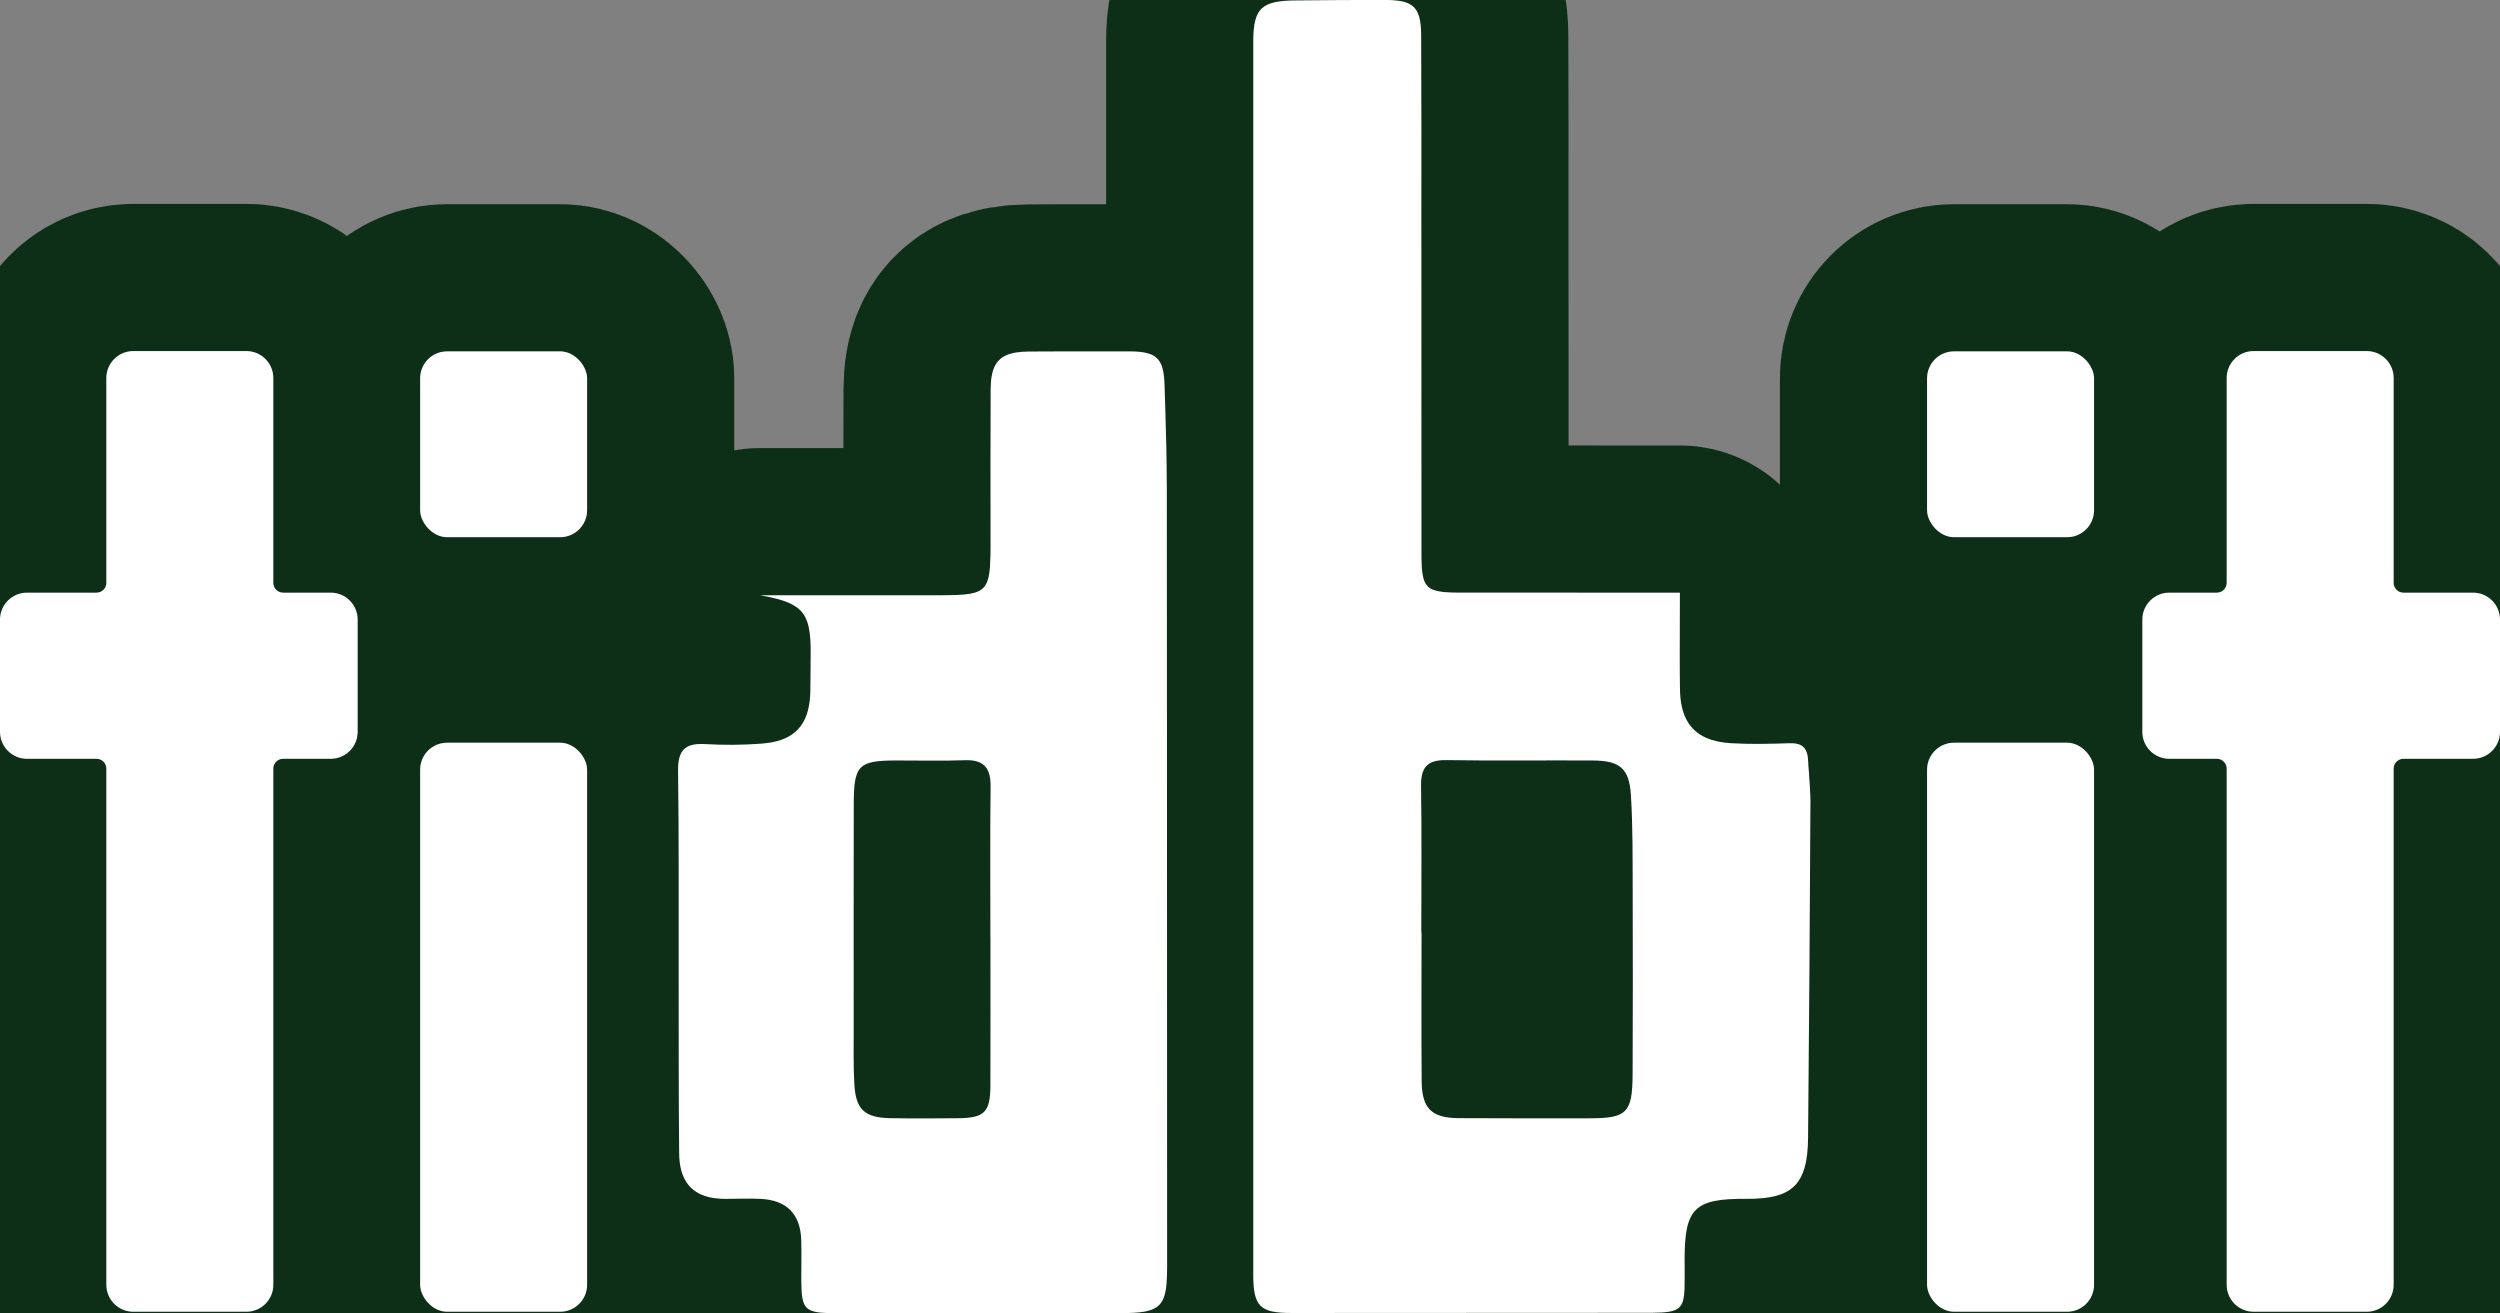 <?xml version="1.0" encoding="UTF-8"?>
<svg id="Layer_2" data-name="Layer 2" xmlns="http://www.w3.org/2000/svg" viewBox="0 0 1019.47 535.48">
  <rect x="0" y="0" width="1019.47" height="535.48" fill="#808080" stroke="none"/>
  <defs>
    <style>
      .cls-1 {
        fill: #fff;
      }

      .cls-2 {
        fill: none;
        stroke: #0d2f18;
        stroke-linecap: round;
        stroke-linejoin: round;
        stroke-width: 120px;
      }
    </style>
  </defs>
  <g id="Wordmark_w_outline" data-name="Wordmark w outline">
    <g>
      <g>
        <path class="cls-1" d="m737.75,316.08c-.18-2.14-.35-4.29-.46-6.44-.05-.98-.21-1.8-.43-2.54-.47-1.56-1.32-2.66-2.61-3.29-1.14-.56-2.62-.78-4.44-.73-1.98.06-3.96.12-5.94.17-2.04.05-4.08.08-6.12.1-.01,0-.03,0-.05,0-4,.02-8.01-.05-11.99-.29-3.95-.24-7.28-.99-10.06-2.24-6.99-3.14-10.4-9.53-10.57-19.47-.03-1.58-.05-3.17-.06-4.76-.02-1.59-.03-3.18-.03-4.78,0-1.6-.01-3.2-.01-4.81,0-8.07.06-16.38.06-25.33-10.97,0-22.13,0-33.35,0-18.7,0-37.62,0-56.58-.01-4.77,0-8.07-.22-10.37-1.06-.18-.07-.39-.12-.56-.2-3.85-1.7-4.51-5.56-4.52-14.14-.04-46.13-.04-92.27-.05-138.4,0-24.41.06-48.81-.07-73.22,0-.79-.02-1.53-.05-2.24-.26-5.95-1.56-9.22-4.94-10.9-2.27-1.12-5.48-1.53-9.94-1.53-12.2-.02-24.41.1-36.61.21-3.25.03-5.9.24-8.07.71-4.67,1.01-7.07,3.27-8.14,7.78-.52,2.2-.73,4.94-.73,8.33-.01,83.78,0,167.56,0,251.35s-.01,167.57,0,251.35c0,6.53.67,10.46,2.97,12.76,2.29,2.3,6.21,2.96,12.69,2.96,46.13,0,92.27-.08,138.4-.07,1.47,0,2.84,0,4.12,0h.02c13.47.03,16.76-.16,17.52-7.62.04-.35.07-.73.09-1.12.03-.4.05-.82.06-1.26.11-2.96.03-6.8.03-11.78,0-20.89,4.06-24.84,25.14-24.7,1.18,0,2.32,0,3.4-.05,2.39-.09,4.53-.31,6.47-.67,1.57-.29,3.03-.65,4.33-1.14,4.89-1.82,7.86-5.14,9.47-10.47.3-.98.57-2.01.77-3.14.17-.9.3-1.85.41-2.85.22-1.99.34-4.18.36-6.58.22-22.72.4-45.44.56-68.17,0-.33,0-.66,0-.98.16-22.77.29-45.55.41-68.32,0-.72-.04-1.45-.06-2.17-.08-2.77-.28-5.54-.51-8.31Zm-72,122.23c-.07,15.45-2.4,17.71-17.39,17.72-17.84.01-35.67.05-53.51-.06-11.07-.07-15.02-3.91-15.11-15.07-.17-20.21-.05-40.43-.05-60.64h-.1c0-19.92.2-39.84-.1-59.75-.11-7.59,2.56-10.69,10.38-10.55,19.91.35,39.83.03,59.75.16,10.88.07,14.76,3.19,15.44,14.07.82,13.03.68,26.13.73,39.21.09,24.97.08,49.94-.03,74.91Z"/>
        <path class="cls-1" d="m475.79,197.79c0-10.26-.28-20.52-.59-30.77-.1-3.42-.21-6.84-.32-10.26-.17-5.35-1-8.71-3.15-10.74-.05-.05-.12-.09-.17-.14-.5-.44-1.06-.83-1.7-1.14-.36-.18-.74-.33-1.14-.47-2.03-.7-4.67-.98-8.1-.98-10.25-.03-20.51-.02-30.76.02-3.43.01-6.87.02-10.3.04-2.05.01-3.85.15-5.44.42-.22.04-.44.08-.65.12-.69.14-1.33.31-1.94.51-5.44,1.8-7.51,6.11-7.56,14.46-.12,19.94-.03,39.87-.04,59.81,0,1.51,0,2.92,0,4.24s-.02,2.56-.04,3.71c-.04,1.73-.1,3.27-.2,4.65-.11,1.49-.29,2.77-.53,3.9-.18.82-.4,1.55-.67,2.2-.24.58-.52,1.09-.85,1.55-.07.1-.14.2-.21.29-2.47,3.11-7.37,3.48-17.09,3.52-1.3,0-2.69,0-4.18,0-11.71,0-23.42,0-35.13,0-11.71,0-23.42,0-35.12,0,5.55.99,9.67,2.03,12.71,3.55,1.22.61,2.26,1.29,3.15,2.07,4.01,3.52,4.95,9.12,4.81,19.24-.07,4.76-.04,9.52-.13,14.28-.12,5.97-1.32,10.6-3.78,14.02-1.4,1.95-3.22,3.5-5.47,4.68-2.82,1.47-6.32,2.34-10.56,2.67-7.7.58-15.49.64-23.19.19-2.53-.15-4.56.04-6.15.63-.32.12-.62.25-.9.4-2.83,1.49-3.95,4.61-3.89,9.74.19,14.11.25,28.23.25,42.34v.06h0c0,14.14-.03,28.27,0,42.4.02,11.9,0,23.8.02,35.71.01,11.9.05,23.8.18,35.71.11,10.02,4.15,15.79,12.03,17.73.46.11.93.21,1.41.29.54.1,1.09.18,1.66.24,1.18.13,2.42.21,3.74.21,2.38,0,4.76-.06,7.14-.09,2.38-.03,4.76-.03,7.14.08,10.74.51,16.35,6.21,16.66,16.85.16,5.35,0,10.71.02,16.07.01,3.1.1,5.51.42,7.37.4,2.33,1.17,3.81,2.61,4.75.58.38,1.27.66,2.08.89s1.76.37,2.86.48c1.64.16,3.63.2,6.01.21,25.77.02,51.54.01,77.32,0,12.91,0,25.82-.02,38.73-.03,4.2,0,7.5-.15,10.09-.63,1.02-.19,1.9-.45,2.71-.75,5.33-2,6.35-6.74,6.35-17.59-.01-70.82-.03-141.63-.06-212.45-.01-35.41-.03-70.82-.06-106.22Zm-71.93,184.43h.03c0,20.21.06,40.42-.02,60.64-.05,10.71-2.46,13.04-13.21,13.14-9.21.08-18.43.15-27.64-.02-10.4-.2-14.03-3.52-14.62-13.71-.43-7.41-.28-14.85-.28-22.28-.02-30.59-.02-61.19.03-91.78.02-16.3,1.8-18.08,17.67-18.1,9.21-.01,18.44.23,27.64-.1,7.75-.28,10.58,3.19,10.49,10.7-.23,20.51-.08,41.02-.08,61.53Z"/>
        <path class="cls-1" d="m1008.47,241.67h-28.36c-2.21,0-4-1.79-4-4v-83.52c0-6.08-4.92-11-11-11h-46.1c-6.08,0-11,4.92-11,11v83.52c0,2.21-1.79,4-4,4h-19.39c-6.08,0-11,4.92-11,11v45.76c0,6.08,4.92,11,11,11h19.39c2.21,0,4,1.79,4,4v210.49c0,6.08,4.92,11,11,11h46.1c6.08,0,11-4.92,11-11v-210.49c0-2.21,1.79-4,4-4h28.36c6.08,0,11-4.92,11-11v-45.76c0-6.08-4.92-11-11-11Z"/>
        <path class="cls-1" d="m134.85,241.67h-19.39c-2.21,0-4-1.79-4-4v-83.52c0-6.08-4.92-11-11-11h-46.1c-6.08,0-11,4.92-11,11v83.52c0,2.21-1.79,4-4,4H11c-6.07,0-11,4.92-11,11v45.76c0,6.08,4.93,11,11,11h28.36c2.21,0,4,1.79,4,4v210.49c0,6.08,4.92,11,11,11h46.1c6.08,0,11-4.92,11-11v-210.49c0-2.21,1.79-4,4-4h19.39c6.08,0,11-4.92,11-11v-45.76c0-6.08-4.92-11-11-11Z"/>
        <rect class="cls-1" x="171.32" y="302.86" width="68.1" height="232.06" rx="11" ry="11"/>
        <rect class="cls-1" x="171.32" y="143.27" width="68.1" height="75.8" rx="11" ry="11"/>
        <rect class="cls-1" x="785.83" y="302.86" width="68.1" height="232.06" rx="11" ry="11"/>
        <rect class="cls-1" x="785.83" y="143.27" width="68.1" height="75.8" rx="11" ry="11"/>
      </g>
      <g>
        <path class="cls-2" d="m737.75,316.08c-.18-2.14-.35-4.29-.46-6.44-.05-.98-.21-1.8-.43-2.54-.47-1.56-1.32-2.66-2.61-3.29-1.14-.56-2.62-.78-4.44-.73-1.98.06-3.96.12-5.94.17-2.04.05-4.08.08-6.12.1-.01,0-.03,0-.05,0-4,.02-8.01-.05-11.99-.29-3.95-.24-7.28-.99-10.06-2.24-6.99-3.14-10.4-9.53-10.57-19.47-.03-1.58-.05-3.17-.06-4.76-.02-1.59-.03-3.18-.03-4.78,0-1.6-.01-3.2-.01-4.81,0-8.07.06-16.38.06-25.33-10.97,0-22.13,0-33.35,0-18.7,0-37.62,0-56.58-.01-4.77,0-8.07-.22-10.37-1.06-.18-.07-.39-.12-.56-.2-3.85-1.7-4.51-5.56-4.52-14.14-.04-46.13-.04-92.27-.05-138.4,0-24.41.06-48.81-.07-73.22,0-.79-.02-1.53-.05-2.24-.26-5.95-1.56-9.22-4.94-10.9-2.27-1.12-5.48-1.53-9.94-1.53-12.2-.02-24.41.1-36.61.21-3.25.03-5.9.24-8.07.71-4.67,1.01-7.07,3.27-8.14,7.78-.52,2.2-.73,4.94-.73,8.33-.01,83.78,0,167.56,0,251.35s-.01,167.57,0,251.35c0,6.53.67,10.46,2.97,12.76,2.29,2.3,6.21,2.96,12.69,2.96,46.13,0,92.27-.08,138.4-.07,1.47,0,2.84,0,4.12,0h.02c13.47.03,16.76-.16,17.52-7.62.04-.35.07-.73.09-1.12.03-.4.05-.82.06-1.26.11-2.96.03-6.8.03-11.78,0-20.89,4.06-24.84,25.14-24.7,1.18,0,2.32,0,3.4-.05,2.39-.09,4.53-.31,6.47-.67,1.57-.29,3.03-.65,4.33-1.14,4.89-1.82,7.86-5.14,9.47-10.47.3-.98.57-2.01.77-3.14.17-.9.3-1.85.41-2.85.22-1.99.34-4.18.36-6.58.22-22.72.4-45.44.56-68.17,0-.33,0-.66,0-.98.16-22.77.29-45.55.41-68.32,0-.72-.04-1.45-.06-2.17-.08-2.77-.28-5.54-.51-8.31Zm-72,122.23c-.07,15.45-2.4,17.71-17.39,17.72-17.84.01-35.67.05-53.51-.06-11.07-.07-15.02-3.91-15.11-15.07-.17-20.21-.05-40.43-.05-60.64h-.1c0-19.92.2-39.84-.1-59.75-.11-7.59,2.56-10.69,10.38-10.55,19.91.35,39.83.03,59.75.16,10.88.07,14.76,3.19,15.44,14.07.82,13.03.68,26.13.73,39.21.09,24.97.08,49.94-.03,74.91Z"/>
        <path class="cls-2" d="m475.79,197.79c0-10.26-.28-20.52-.59-30.77-.1-3.42-.21-6.84-.32-10.26-.17-5.35-1-8.71-3.15-10.74-.05-.05-.12-.09-.17-.14-.5-.44-1.06-.83-1.7-1.14-.36-.18-.74-.33-1.14-.47-2.03-.7-4.67-.98-8.1-.98-10.25-.03-20.51-.02-30.76.02-3.43.01-6.87.02-10.3.04-2.05.01-3.85.15-5.44.42-.22.04-.44.08-.65.12-.69.14-1.33.31-1.94.51-5.44,1.8-7.51,6.11-7.56,14.46-.12,19.94-.03,39.87-.04,59.81,0,1.51,0,2.92,0,4.24s-.02,2.56-.04,3.71c-.04,1.73-.1,3.27-.2,4.65-.11,1.49-.29,2.77-.53,3.9-.18.82-.4,1.55-.67,2.2-.24.58-.52,1.09-.85,1.55-.07.1-.14.2-.21.29-2.47,3.11-7.37,3.48-17.09,3.52-1.3,0-2.69,0-4.18,0-11.71,0-23.42,0-35.13,0-11.71,0-23.42,0-35.12,0,5.55.99,9.67,2.03,12.71,3.55,1.22.61,2.26,1.29,3.15,2.07,4.01,3.52,4.95,9.12,4.81,19.24-.07,4.76-.04,9.52-.13,14.28-.12,5.97-1.32,10.6-3.78,14.02-1.4,1.95-3.22,3.5-5.47,4.68-2.82,1.47-6.32,2.34-10.56,2.67-7.7.58-15.49.64-23.19.19-2.53-.15-4.56.04-6.15.63-.32.12-.62.25-.9.4-2.83,1.49-3.95,4.61-3.89,9.74.19,14.11.25,28.23.25,42.34v.06h0c0,14.14-.03,28.27,0,42.4.02,11.9,0,23.8.02,35.71.01,11.9.05,23.8.18,35.71.11,10.02,4.15,15.79,12.03,17.73.46.11.93.21,1.41.29.54.1,1.09.18,1.66.24,1.18.13,2.42.21,3.74.21,2.38,0,4.76-.06,7.14-.09,2.38-.03,4.76-.03,7.14.08,10.74.51,16.35,6.21,16.66,16.85.16,5.35,0,10.71.02,16.07.01,3.1.1,5.51.42,7.37.4,2.33,1.17,3.81,2.61,4.75.58.38,1.27.66,2.08.89s1.76.37,2.86.48c1.64.16,3.63.2,6.01.21,25.77.02,51.54.01,77.32,0,12.91,0,25.82-.02,38.73-.03,4.2,0,7.5-.15,10.09-.63,1.02-.19,1.9-.45,2.71-.75,5.33-2,6.35-6.74,6.35-17.59-.01-70.82-.03-141.63-.06-212.45-.01-35.41-.03-70.82-.06-106.22Zm-71.93,184.43h.03c0,20.21.06,40.42-.02,60.64-.05,10.71-2.46,13.04-13.21,13.14-9.21.08-18.43.15-27.64-.02-10.4-.2-14.03-3.52-14.62-13.71-.43-7.41-.28-14.85-.28-22.28-.02-30.59-.02-61.19.03-91.78.02-16.3,1.8-18.08,17.67-18.1,9.21-.01,18.44.23,27.64-.1,7.75-.28,10.58,3.19,10.49,10.7-.23,20.51-.08,41.02-.08,61.53Z"/>
        <path class="cls-2" d="m1008.47,241.67h-28.36c-2.21,0-4-1.79-4-4v-83.52c0-6.08-4.92-11-11-11h-46.1c-6.08,0-11,4.92-11,11v83.52c0,2.21-1.79,4-4,4h-19.39c-6.08,0-11,4.92-11,11v45.76c0,6.08,4.92,11,11,11h19.39c2.21,0,4,1.79,4,4v210.49c0,6.08,4.92,11,11,11h46.1c6.08,0,11-4.92,11-11v-210.49c0-2.21,1.79-4,4-4h28.36c6.08,0,11-4.92,11-11v-45.76c0-6.08-4.92-11-11-11Z"/>
        <path class="cls-2" d="m134.85,241.67h-19.39c-2.21,0-4-1.79-4-4v-83.52c0-6.08-4.92-11-11-11h-46.1c-6.08,0-11,4.92-11,11v83.52c0,2.21-1.79,4-4,4H11c-6.07,0-11,4.92-11,11v45.76c0,6.08,4.93,11,11,11h28.36c2.21,0,4,1.79,4,4v210.49c0,6.08,4.92,11,11,11h46.1c6.08,0,11-4.92,11-11v-210.49c0-2.21,1.79-4,4-4h19.39c6.08,0,11-4.92,11-11v-45.76c0-6.08-4.92-11-11-11Z"/>
        <rect class="cls-2" x="171.32" y="302.86" width="68.1" height="232.06" rx="11" ry="11"/>
        <rect class="cls-2" x="171.32" y="143.27" width="68.1" height="75.8" rx="11" ry="11"/>
        <rect class="cls-2" x="785.83" y="302.86" width="68.1" height="232.06" rx="11" ry="11"/>
        <rect class="cls-2" x="785.83" y="143.27" width="68.1" height="75.8" rx="11" ry="11"/>
      </g>
      <g>
        <path class="cls-1" d="m737.75,316.08c-.18-2.14-.35-4.29-.46-6.44-.05-.98-.21-1.8-.43-2.54-.47-1.56-1.32-2.66-2.61-3.29-1.14-.56-2.62-.78-4.44-.73-1.98.06-3.96.12-5.94.17-2.04.05-4.08.08-6.12.1-.01,0-.03,0-.05,0-4,.02-8.01-.05-11.99-.29-3.95-.24-7.28-.99-10.06-2.24-6.99-3.14-10.4-9.53-10.57-19.47-.03-1.58-.05-3.17-.06-4.76-.02-1.59-.03-3.18-.03-4.78,0-1.6-.01-3.2-.01-4.81,0-8.07.06-16.38.06-25.33-10.97,0-22.13,0-33.35,0-18.7,0-37.62,0-56.58-.01-4.77,0-8.07-.22-10.37-1.06-.18-.07-.39-.12-.56-.2-3.85-1.7-4.51-5.56-4.52-14.14-.04-46.13-.04-92.27-.05-138.4,0-24.41.06-48.81-.07-73.22,0-.79-.02-1.53-.05-2.24-.26-5.95-1.56-9.22-4.94-10.9-2.27-1.12-5.48-1.53-9.94-1.53-12.2-.02-24.41.1-36.61.21-3.25.03-5.9.24-8.07.71-4.67,1.01-7.07,3.27-8.14,7.78-.52,2.2-.73,4.94-.73,8.33-.01,83.78,0,167.56,0,251.35s-.01,167.57,0,251.35c0,6.53.67,10.46,2.97,12.76,2.29,2.3,6.21,2.96,12.69,2.96,46.13,0,92.27-.08,138.4-.07,1.47,0,2.84,0,4.12,0h.02c13.47.03,16.76-.16,17.52-7.62.04-.35.07-.73.09-1.12.03-.4.05-.82.06-1.26.11-2.96.03-6.8.03-11.78,0-20.89,4.06-24.84,25.14-24.7,1.18,0,2.32,0,3.4-.05,2.39-.09,4.53-.31,6.47-.67,1.57-.29,3.03-.65,4.33-1.14,4.89-1.82,7.86-5.14,9.47-10.47.3-.98.57-2.01.77-3.14.17-.9.3-1.85.41-2.85.22-1.99.34-4.18.36-6.58.22-22.72.4-45.44.56-68.17,0-.33,0-.66,0-.98.16-22.77.29-45.55.41-68.32,0-.72-.04-1.45-.06-2.17-.08-2.77-.28-5.54-.51-8.31Zm-72,122.23c-.07,15.45-2.4,17.71-17.39,17.72-17.84.01-35.67.05-53.51-.06-11.07-.07-15.02-3.91-15.11-15.07-.17-20.21-.05-40.43-.05-60.64h-.1c0-19.92.2-39.84-.1-59.75-.11-7.59,2.56-10.69,10.38-10.55,19.91.35,39.83.03,59.75.16,10.88.07,14.76,3.19,15.44,14.07.82,13.03.68,26.13.73,39.21.09,24.97.08,49.94-.03,74.91Z"/>
        <path class="cls-1" d="m475.79,197.79c0-10.26-.28-20.52-.59-30.77-.1-3.42-.21-6.84-.32-10.26-.17-5.35-1-8.71-3.15-10.74-.05-.05-.12-.09-.17-.14-.5-.44-1.06-.83-1.7-1.14-.36-.18-.74-.33-1.14-.47-2.03-.7-4.67-.98-8.1-.98-10.25-.03-20.51-.02-30.76.02-3.43.01-6.87.02-10.3.04-2.05.01-3.85.15-5.44.42-.22.04-.44.08-.65.12-.69.14-1.33.31-1.94.51-5.44,1.8-7.51,6.11-7.56,14.46-.12,19.94-.03,39.87-.04,59.81,0,1.51,0,2.92,0,4.24s-.02,2.56-.04,3.71c-.04,1.73-.1,3.27-.2,4.65-.11,1.49-.29,2.77-.53,3.9-.18.82-.4,1.55-.67,2.2-.24.58-.52,1.09-.85,1.55-.07.1-.14.2-.21.29-2.47,3.11-7.37,3.48-17.09,3.52-1.3,0-2.69,0-4.18,0-11.71,0-23.42,0-35.13,0-11.71,0-23.42,0-35.12,0,5.55.99,9.67,2.03,12.71,3.55,1.22.61,2.26,1.29,3.15,2.07,4.01,3.52,4.95,9.12,4.81,19.24-.07,4.76-.04,9.52-.13,14.28-.12,5.97-1.32,10.6-3.78,14.02-1.4,1.95-3.22,3.5-5.47,4.68-2.82,1.47-6.32,2.34-10.56,2.67-7.7.58-15.49.64-23.19.19-2.53-.15-4.56.04-6.15.63-.32.12-.62.25-.9.4-2.83,1.49-3.95,4.61-3.89,9.74.19,14.11.25,28.23.25,42.34v.06h0c0,14.14-.03,28.27,0,42.4.02,11.9,0,23.8.02,35.71.01,11.9.05,23.8.18,35.71.11,10.02,4.15,15.79,12.03,17.73.46.11.93.21,1.41.29.54.1,1.09.18,1.66.24,1.18.13,2.42.21,3.74.21,2.38,0,4.76-.06,7.14-.09,2.38-.03,4.76-.03,7.14.08,10.74.51,16.35,6.21,16.66,16.85.16,5.35,0,10.71.02,16.07.01,3.1.1,5.51.42,7.37.4,2.33,1.17,3.81,2.61,4.75.58.38,1.27.66,2.08.89s1.76.37,2.86.48c1.64.16,3.63.2,6.01.21,25.77.02,51.54.01,77.32,0,12.91,0,25.82-.02,38.73-.03,4.2,0,7.5-.15,10.09-.63,1.02-.19,1.9-.45,2.71-.75,5.33-2,6.35-6.74,6.35-17.59-.01-70.82-.03-141.63-.06-212.45-.01-35.41-.03-70.82-.06-106.22Zm-71.93,184.43h.03c0,20.21.06,40.42-.02,60.64-.05,10.71-2.46,13.04-13.21,13.14-9.21.08-18.43.15-27.64-.02-10.4-.2-14.03-3.52-14.62-13.71-.43-7.41-.28-14.85-.28-22.28-.02-30.59-.02-61.19.03-91.78.02-16.3,1.8-18.08,17.67-18.1,9.21-.01,18.44.23,27.64-.1,7.75-.28,10.58,3.19,10.49,10.7-.23,20.51-.08,41.02-.08,61.53Z"/>
        <path class="cls-1" d="m1008.47,241.67h-28.36c-2.21,0-4-1.79-4-4v-83.52c0-6.08-4.92-11-11-11h-46.1c-6.08,0-11,4.92-11,11v83.52c0,2.21-1.79,4-4,4h-19.39c-6.08,0-11,4.92-11,11v45.76c0,6.08,4.92,11,11,11h19.39c2.21,0,4,1.79,4,4v210.49c0,6.08,4.92,11,11,11h46.1c6.08,0,11-4.92,11-11v-210.49c0-2.21,1.79-4,4-4h28.36c6.08,0,11-4.92,11-11v-45.76c0-6.08-4.92-11-11-11Z"/>
        <path class="cls-1" d="m134.85,241.67h-19.39c-2.21,0-4-1.79-4-4v-83.52c0-6.08-4.92-11-11-11h-46.1c-6.08,0-11,4.92-11,11v83.52c0,2.21-1.79,4-4,4H11c-6.07,0-11,4.92-11,11v45.76c0,6.08,4.93,11,11,11h28.36c2.21,0,4,1.79,4,4v210.49c0,6.08,4.92,11,11,11h46.1c6.08,0,11-4.92,11-11v-210.49c0-2.21,1.79-4,4-4h19.39c6.08,0,11-4.92,11-11v-45.76c0-6.08-4.92-11-11-11Z"/>
        <rect class="cls-1" x="171.32" y="302.86" width="68.1" height="232.06" rx="11" ry="11"/>
        <rect class="cls-1" x="171.32" y="143.27" width="68.1" height="75.8" rx="11" ry="11"/>
        <rect class="cls-1" x="785.83" y="302.86" width="68.1" height="232.06" rx="11" ry="11"/>
        <rect class="cls-1" x="785.83" y="143.27" width="68.1" height="75.8" rx="11" ry="11"/>
      </g>
    </g>
  </g>
</svg>